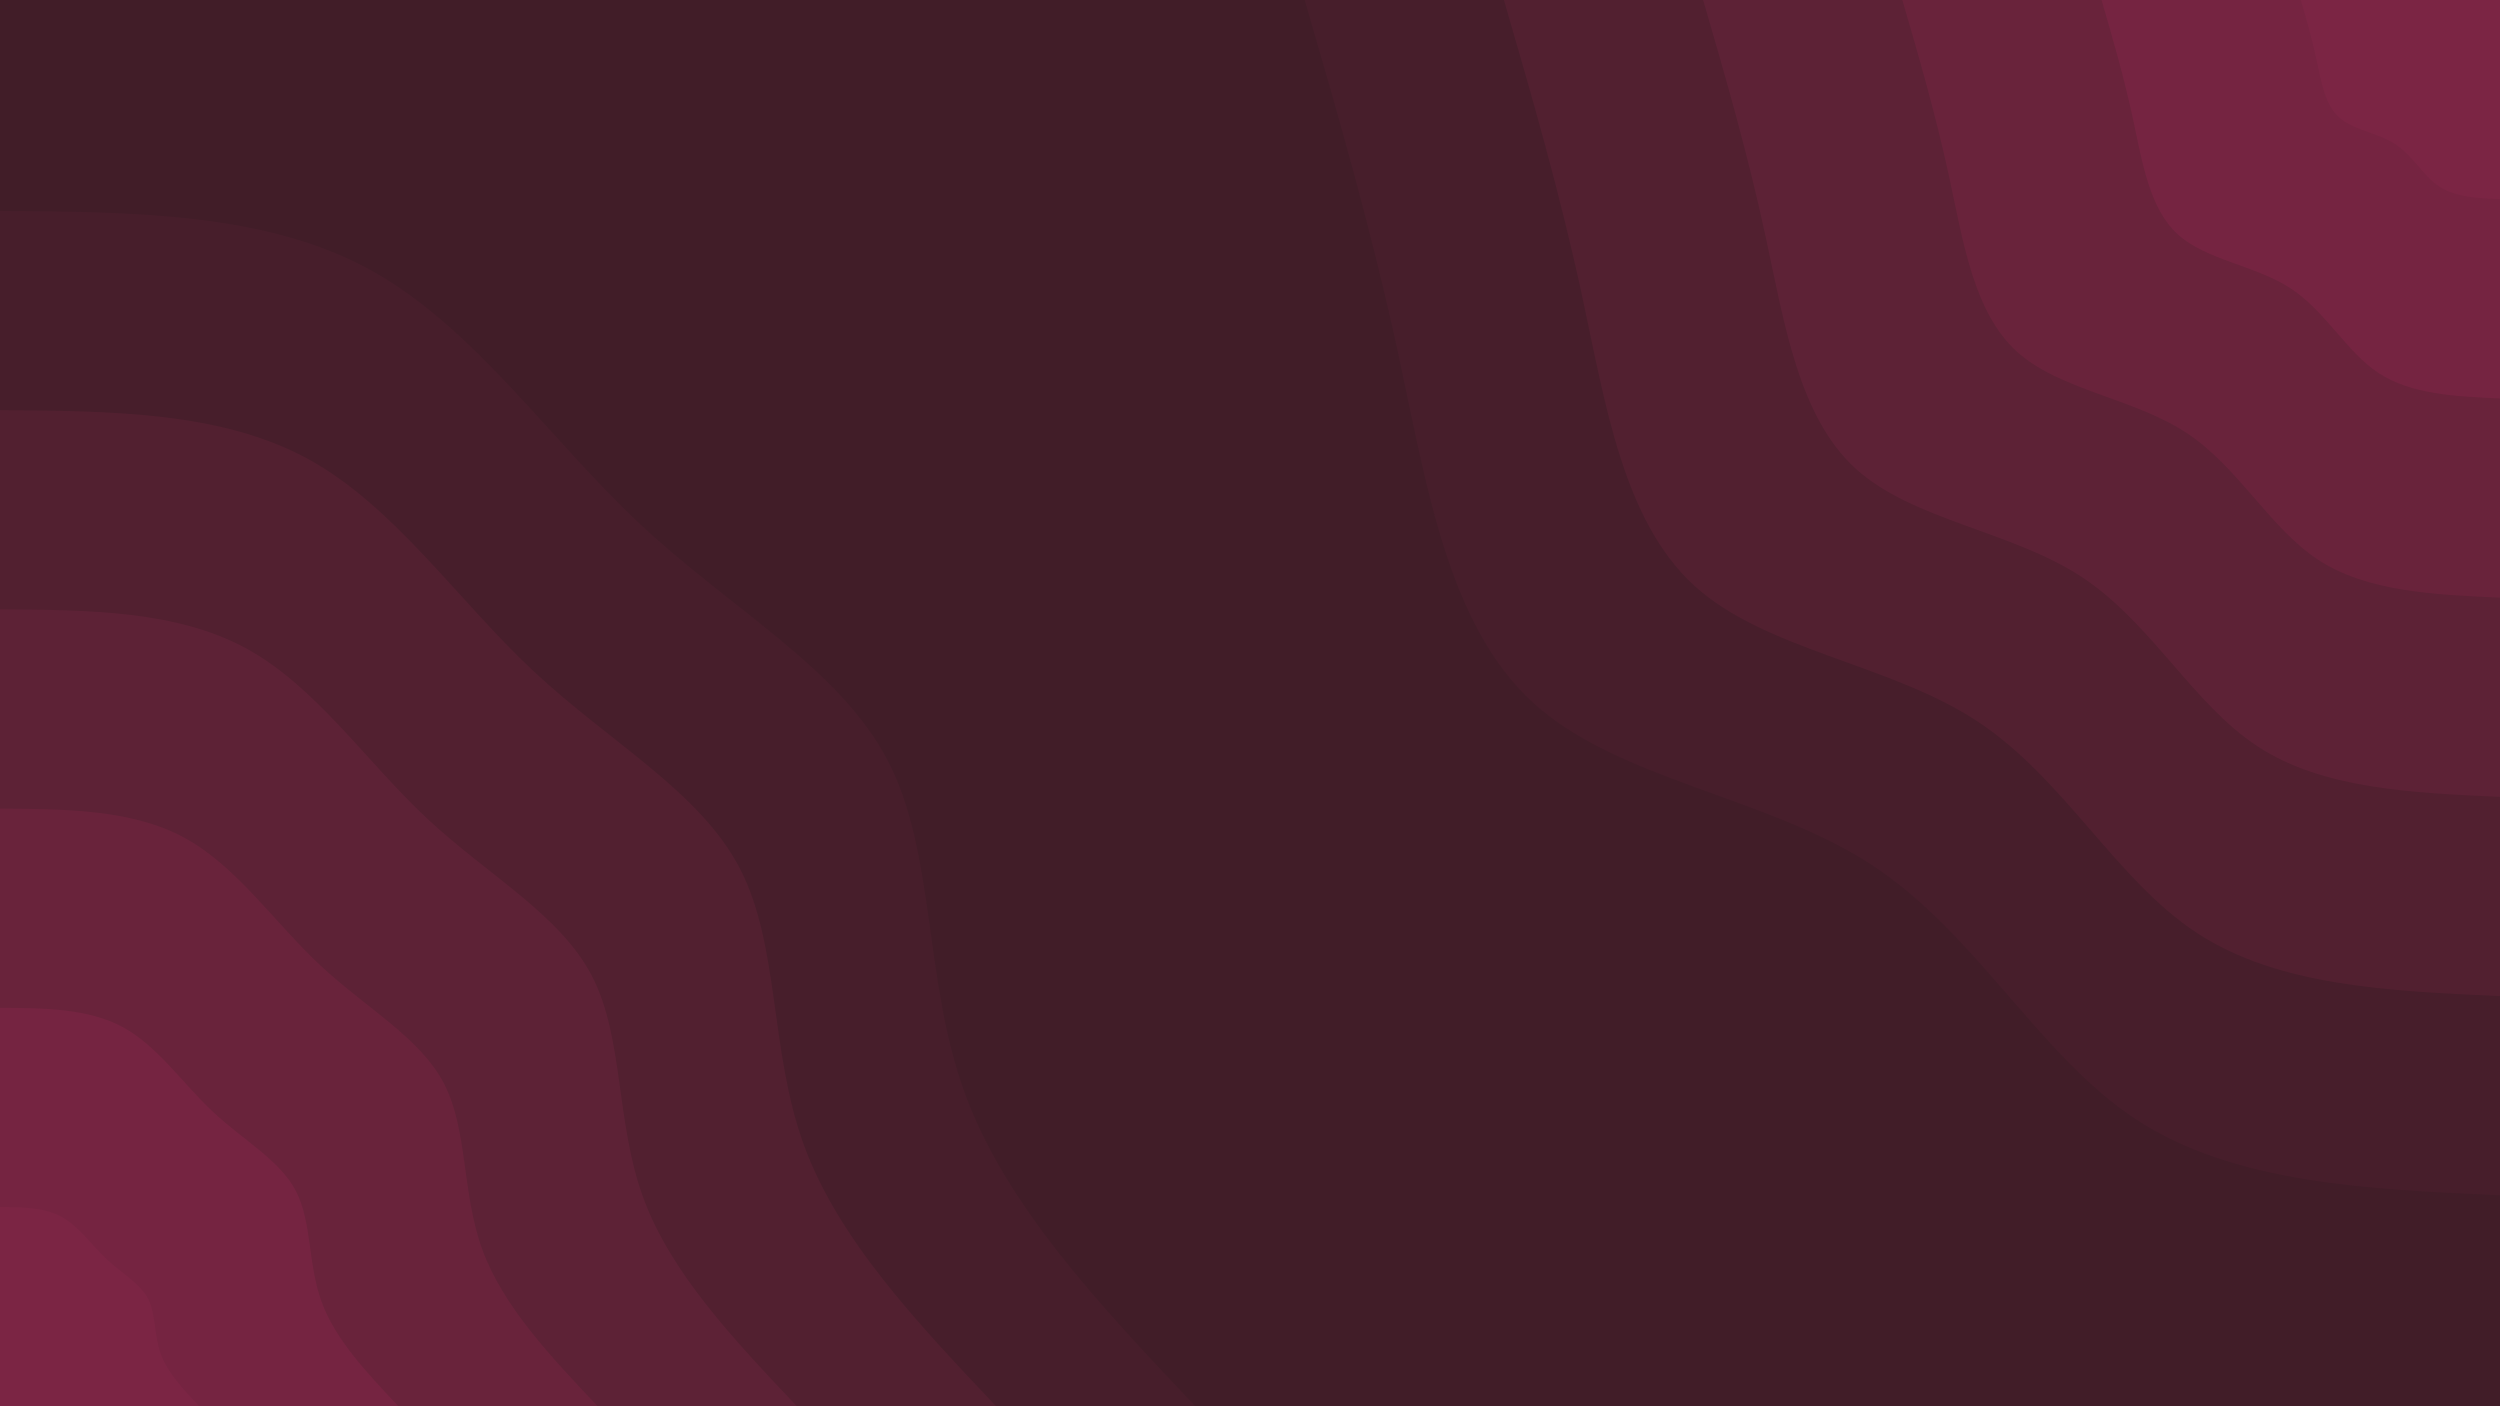 <svg id="visual" viewBox="0 0 1920 1080" width="1920" height="1080" xmlns="http://www.w3.org/2000/svg" xmlns:xlink="http://www.w3.org/1999/xlink" version="1.1"><rect x="0" y="0" width="1920" height="1080" fill="#411d28"></rect><defs><linearGradient id="grad1_0" x1="43.8%" y1="0%" x2="100%" y2="100%"><stop offset="14.444%" stop-color="#7b2544" stop-opacity="1"></stop><stop offset="85.556%" stop-color="#7b2544" stop-opacity="1"></stop></linearGradient></defs><defs><linearGradient id="grad1_1" x1="43.8%" y1="0%" x2="100%" y2="100%"><stop offset="14.444%" stop-color="#7b2544" stop-opacity="1"></stop><stop offset="85.556%" stop-color="#6f243e" stop-opacity="1"></stop></linearGradient></defs><defs><linearGradient id="grad1_2" x1="43.8%" y1="0%" x2="100%" y2="100%"><stop offset="14.444%" stop-color="#632339" stop-opacity="1"></stop><stop offset="85.556%" stop-color="#6f243e" stop-opacity="1"></stop></linearGradient></defs><defs><linearGradient id="grad1_3" x1="43.8%" y1="0%" x2="100%" y2="100%"><stop offset="14.444%" stop-color="#632339" stop-opacity="1"></stop><stop offset="85.556%" stop-color="#582133" stop-opacity="1"></stop></linearGradient></defs><defs><linearGradient id="grad1_4" x1="43.8%" y1="0%" x2="100%" y2="100%"><stop offset="14.444%" stop-color="#4c1f2d" stop-opacity="1"></stop><stop offset="85.556%" stop-color="#582133" stop-opacity="1"></stop></linearGradient></defs><defs><linearGradient id="grad1_5" x1="43.8%" y1="0%" x2="100%" y2="100%"><stop offset="14.444%" stop-color="#4c1f2d" stop-opacity="1"></stop><stop offset="85.556%" stop-color="#411d28" stop-opacity="1"></stop></linearGradient></defs><defs><linearGradient id="grad2_0" x1="0%" y1="0%" x2="56.3%" y2="100%"><stop offset="14.444%" stop-color="#7b2544" stop-opacity="1"></stop><stop offset="85.556%" stop-color="#7b2544" stop-opacity="1"></stop></linearGradient></defs><defs><linearGradient id="grad2_1" x1="0%" y1="0%" x2="56.3%" y2="100%"><stop offset="14.444%" stop-color="#6f243e" stop-opacity="1"></stop><stop offset="85.556%" stop-color="#7b2544" stop-opacity="1"></stop></linearGradient></defs><defs><linearGradient id="grad2_2" x1="0%" y1="0%" x2="56.3%" y2="100%"><stop offset="14.444%" stop-color="#6f243e" stop-opacity="1"></stop><stop offset="85.556%" stop-color="#632339" stop-opacity="1"></stop></linearGradient></defs><defs><linearGradient id="grad2_3" x1="0%" y1="0%" x2="56.3%" y2="100%"><stop offset="14.444%" stop-color="#582133" stop-opacity="1"></stop><stop offset="85.556%" stop-color="#632339" stop-opacity="1"></stop></linearGradient></defs><defs><linearGradient id="grad2_4" x1="0%" y1="0%" x2="56.3%" y2="100%"><stop offset="14.444%" stop-color="#582133" stop-opacity="1"></stop><stop offset="85.556%" stop-color="#4c1f2d" stop-opacity="1"></stop></linearGradient></defs><defs><linearGradient id="grad2_5" x1="0%" y1="0%" x2="56.3%" y2="100%"><stop offset="14.444%" stop-color="#411d28" stop-opacity="1"></stop><stop offset="85.556%" stop-color="#4c1f2d" stop-opacity="1"></stop></linearGradient></defs><g transform="translate(1920, 0)"><path d="M0 918C-102.2 913.4 -204.5 908.8 -279.4 859.8C-354.2 810.7 -401.8 717 -482.6 664.2C-563.4 611.4 -677.4 599.3 -742.7 539.6C-807.9 479.9 -824.4 372.6 -845.5 274.7C-866.6 176.8 -892.3 88.4 -918 0L0 0Z" fill="#471e2b"></path><path d="M0 765C-85.2 761.2 -170.4 757.4 -232.8 716.5C-295.2 675.6 -334.8 597.5 -402.1 553.5C-469.5 509.5 -564.5 499.4 -618.9 449.7C-673.3 399.9 -687 310.5 -704.6 228.9C-722.1 147.4 -743.6 73.7 -765 0L0 0Z" fill="#522030"></path><path d="M0 612C-68.2 608.9 -136.3 605.9 -186.2 573.2C-236.2 540.4 -267.9 478 -321.7 442.8C-375.6 407.6 -451.6 399.5 -495.1 359.7C-538.6 319.9 -549.6 248.4 -563.7 183.1C-577.7 117.9 -594.9 58.9 -612 0L0 0Z" fill="#5d2236"></path><path d="M0 459C-51.1 456.7 -102.2 454.4 -139.7 429.9C-177.1 405.3 -200.9 358.5 -241.3 332.1C-281.7 305.7 -338.7 299.6 -371.3 269.8C-404 239.9 -412.2 186.3 -422.7 137.4C-433.3 88.4 -446.1 44.2 -459 0L0 0Z" fill="#69233b"></path><path d="M0 306C-34.1 304.5 -68.2 302.9 -93.1 286.6C-118.1 270.2 -133.9 239 -160.9 221.4C-187.8 203.8 -225.8 199.8 -247.6 179.9C-269.3 160 -274.8 124.2 -281.8 91.6C-288.9 58.9 -297.4 29.5 -306 0L0 0Z" fill="#752441"></path><path d="M0 153C-17 152.2 -34.1 151.5 -46.6 143.3C-59 135.1 -67 119.5 -80.4 110.7C-93.9 101.9 -112.9 99.9 -123.8 89.9C-134.7 80 -137.4 62.1 -140.9 45.8C-144.4 29.5 -148.7 14.7 -153 0L0 0Z" fill="#7b2544"></path></g><g transform="translate(0, 1080)"><path d="M0 -918C101.9 -917.3 203.8 -916.7 283.7 -873.1C363.6 -829.5 421.6 -742.9 492 -677.1C562.4 -611.4 645.3 -566.4 682 -495.5C718.7 -424.6 709.2 -327.6 740.9 -240.7C772.5 -153.8 845.3 -76.9 918 0L0 0Z" fill="#471e2b"></path><path d="M0 -765C84.9 -764.4 169.8 -763.9 236.4 -727.6C303 -691.2 351.3 -619.1 410 -564.3C468.7 -509.5 537.7 -472 568.3 -412.9C598.9 -353.8 591 -273 617.4 -200.6C643.8 -128.2 704.4 -64.1 765 0L0 0Z" fill="#522030"></path><path d="M0 -612C67.9 -611.6 135.8 -611.1 189.1 -582C242.4 -553 281 -495.3 328 -451.4C374.9 -407.6 430.2 -377.6 454.7 -330.3C479.1 -283 472.8 -218.4 493.9 -160.5C515 -102.5 563.5 -51.3 612 0L0 0Z" fill="#5d2236"></path><path d="M0 -459C50.9 -458.7 101.9 -458.3 141.8 -436.5C181.8 -414.7 210.8 -371.5 246 -338.6C281.2 -305.7 322.6 -283.2 341 -247.8C359.4 -212.3 354.6 -163.8 370.4 -120.4C386.3 -76.9 422.6 -38.5 459 0L0 0Z" fill="#69233b"></path><path d="M0 -306C34 -305.8 67.9 -305.6 94.6 -291C121.2 -276.5 140.5 -247.6 164 -225.7C187.5 -203.8 215.1 -188.8 227.3 -165.2C239.6 -141.5 236.4 -109.2 247 -80.2C257.5 -51.3 281.8 -25.6 306 0L0 0Z" fill="#752441"></path><path d="M0 -153C17 -152.9 34 -152.8 47.3 -145.5C60.6 -138.2 70.3 -123.8 82 -112.9C93.7 -101.9 107.5 -94.4 113.7 -82.6C119.8 -70.8 118.2 -54.6 123.5 -40.1C128.8 -25.6 140.9 -12.8 153 0L0 0Z" fill="#7b2544"></path></g></svg>